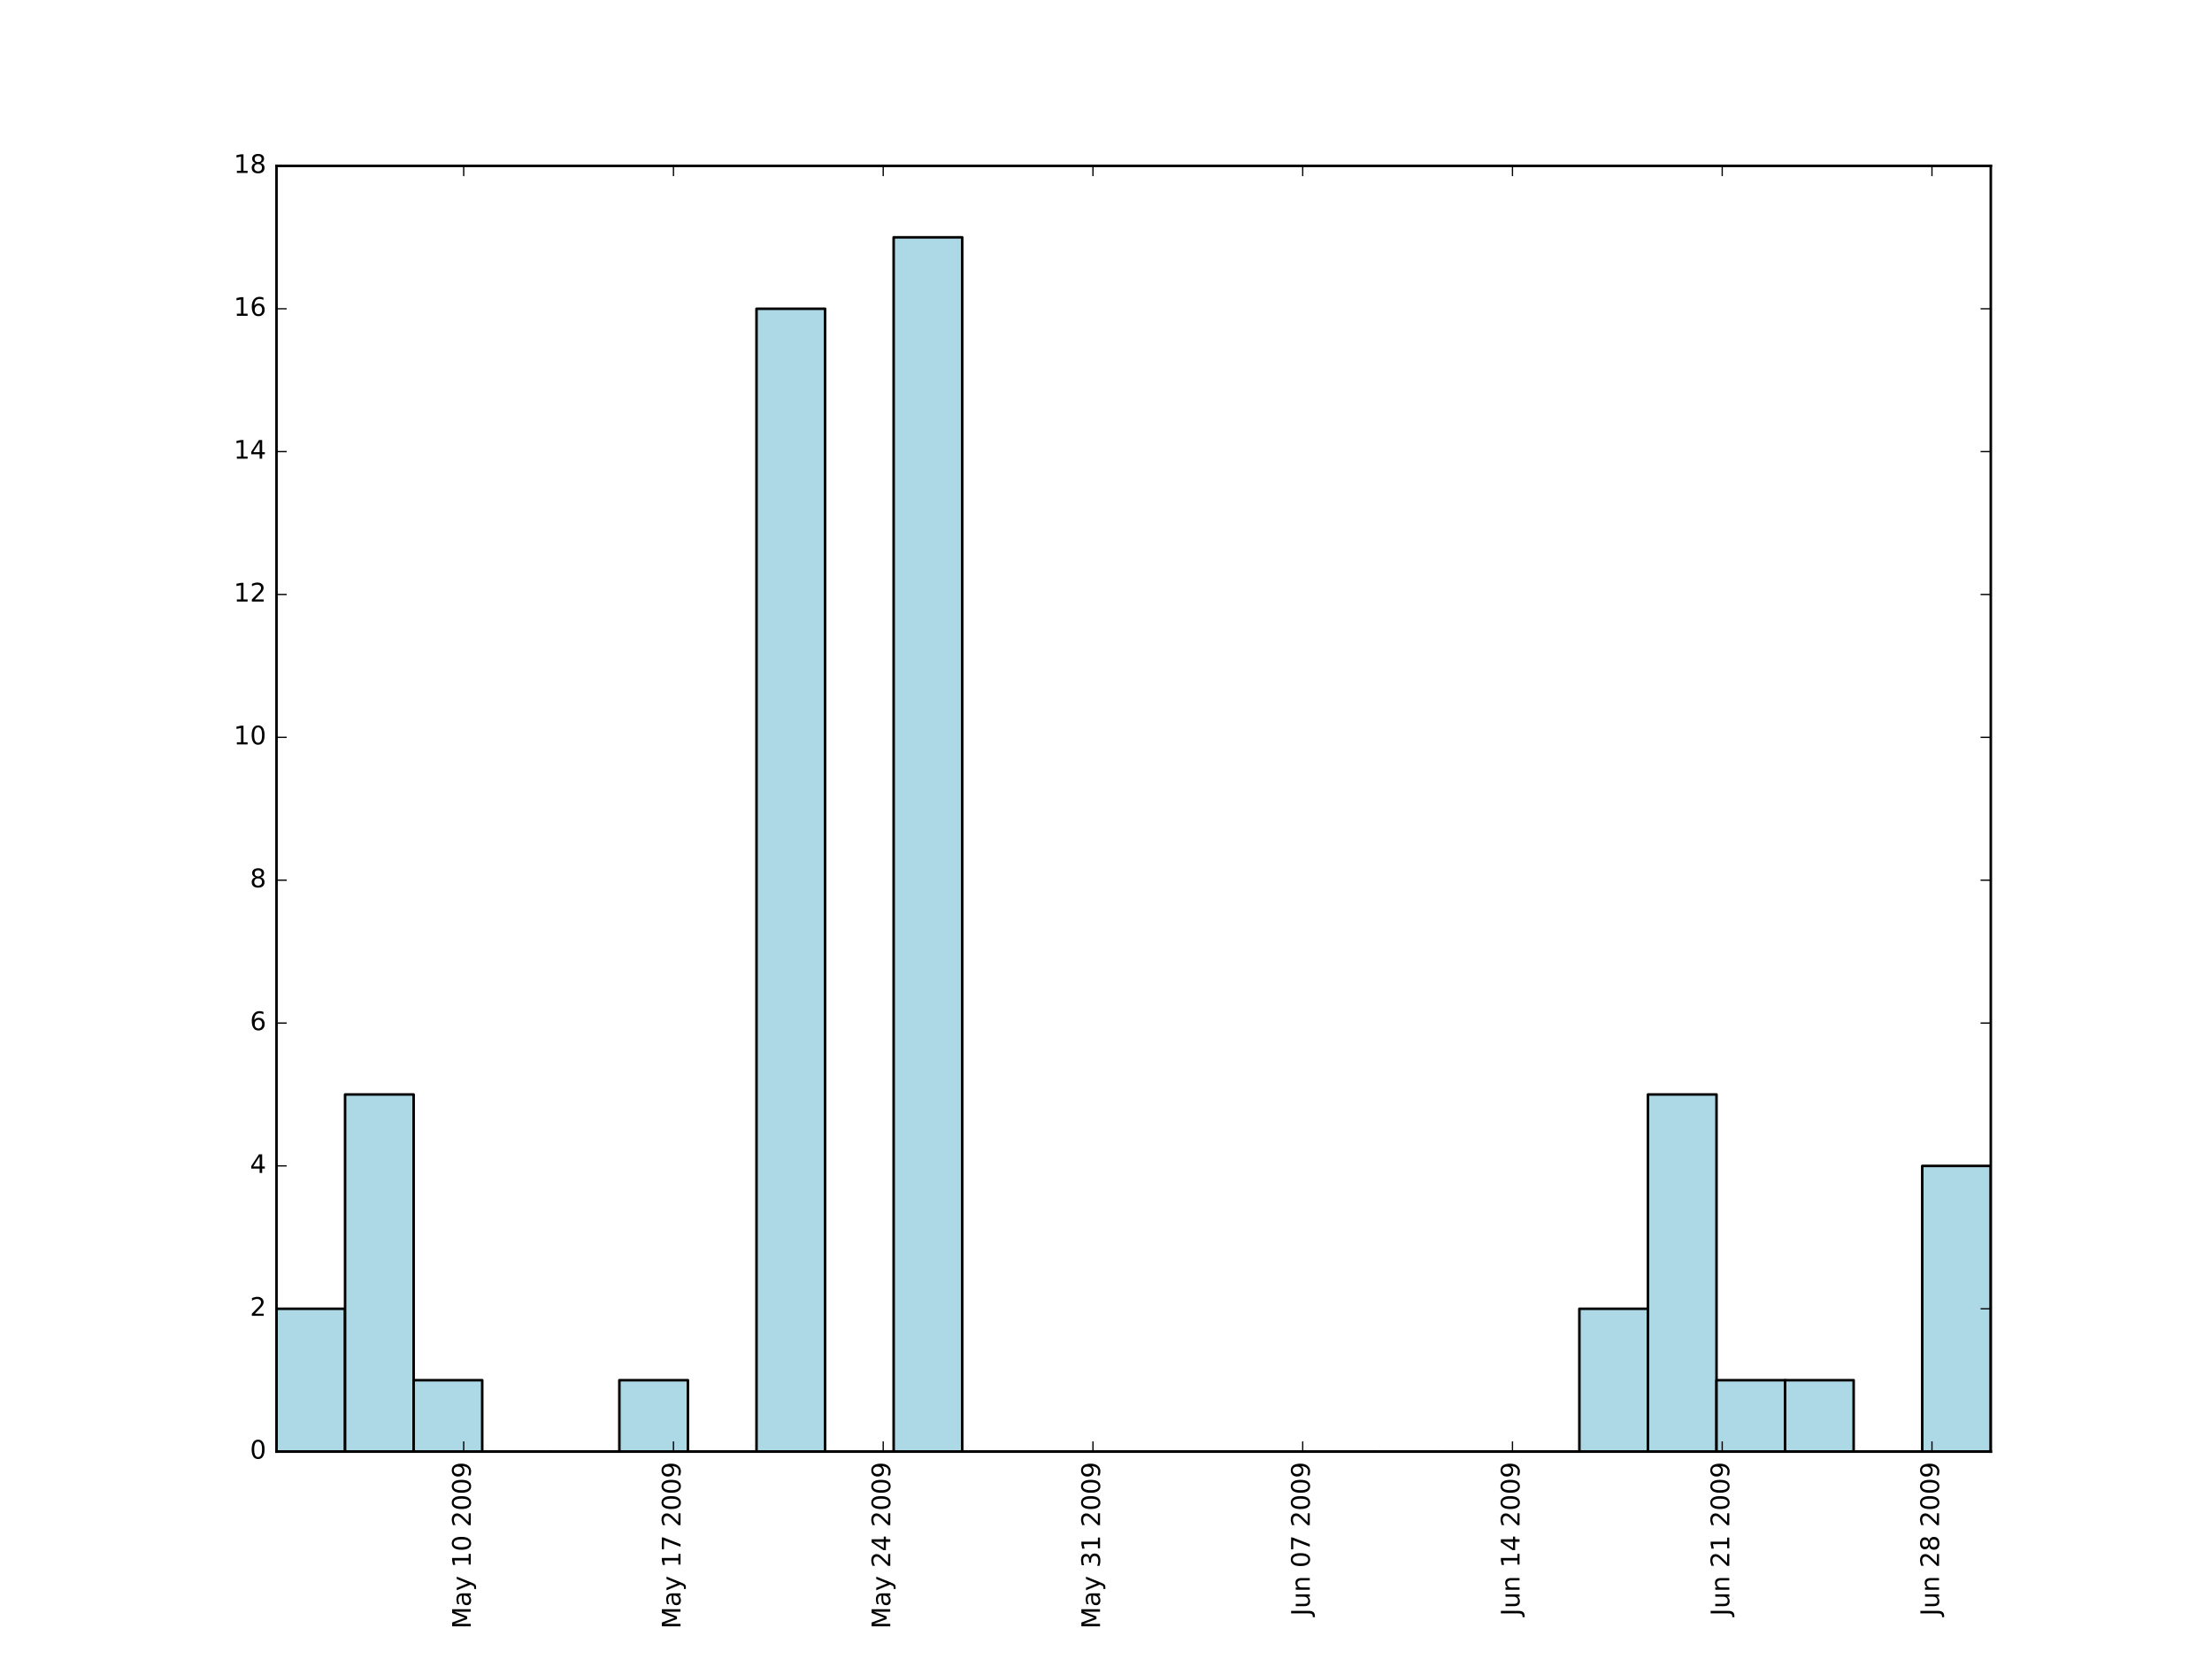 <?xml version="1.0" encoding="utf-8" standalone="no"?>
<!DOCTYPE svg PUBLIC "-//W3C//DTD SVG 1.1//EN"
  "http://www.w3.org/Graphics/SVG/1.1/DTD/svg11.dtd">
<!-- Created with matplotlib (http://matplotlib.org/) -->
<svg height="648pt" version="1.1" viewBox="0 0 864 648" width="864pt" xmlns="http://www.w3.org/2000/svg" xmlns:xlink="http://www.w3.org/1999/xlink">
 <defs>
  <style type="text/css">
*{stroke-linecap:butt;stroke-linejoin:round;stroke-miterlimit:100000;}
  </style>
 </defs>
 <g id="figure_1">
  <g id="patch_1">
   <path d="M 0 648 
L 864 648 
L 864 0 
L 0 0 
z
" style="fill:#ffffff;"/>
  </g>
  <g id="axes_1">
   <g id="patch_2">
    <path d="M 108 567 
L 777.6 567 
L 777.6 64.8 
L 108 64.8 
z
" style="fill:#ffffff;"/>
   </g>
   <g id="patch_3">
    <path clip-path="url(#p195f297708)" d="M 108 567 
L 134.784 567 
L 134.784 511.2 
L 108 511.2 
z
" style="fill:#add8e6;stroke:#000000;stroke-linejoin:miter;"/>
   </g>
   <g id="patch_4">
    <path clip-path="url(#p195f297708)" d="M 134.784 567 
L 161.568 567 
L 161.568 427.5 
L 134.784 427.5 
z
" style="fill:#add8e6;stroke:#000000;stroke-linejoin:miter;"/>
   </g>
   <g id="patch_5">
    <path clip-path="url(#p195f297708)" d="M 161.568 567 
L 188.352 567 
L 188.352 539.1 
L 161.568 539.1 
z
" style="fill:#add8e6;stroke:#000000;stroke-linejoin:miter;"/>
   </g>
   <g id="patch_6">
    <path clip-path="url(#p195f297708)" d="M 188.352 567 
L 215.136 567 
L 215.136 567 
L 188.352 567 
z
" style="fill:#add8e6;stroke:#000000;stroke-linejoin:miter;"/>
   </g>
   <g id="patch_7">
    <path clip-path="url(#p195f297708)" d="M 215.136 567 
L 241.92 567 
L 241.92 567 
L 215.136 567 
z
" style="fill:#add8e6;stroke:#000000;stroke-linejoin:miter;"/>
   </g>
   <g id="patch_8">
    <path clip-path="url(#p195f297708)" d="M 241.92 567 
L 268.704 567 
L 268.704 539.1 
L 241.92 539.1 
z
" style="fill:#add8e6;stroke:#000000;stroke-linejoin:miter;"/>
   </g>
   <g id="patch_9">
    <path clip-path="url(#p195f297708)" d="M 268.704 567 
L 295.488 567 
L 295.488 567 
L 268.704 567 
z
" style="fill:#add8e6;stroke:#000000;stroke-linejoin:miter;"/>
   </g>
   <g id="patch_10">
    <path clip-path="url(#p195f297708)" d="M 295.488 567 
L 322.272 567 
L 322.272 120.6 
L 295.488 120.6 
z
" style="fill:#add8e6;stroke:#000000;stroke-linejoin:miter;"/>
   </g>
   <g id="patch_11">
    <path clip-path="url(#p195f297708)" d="M 322.272 567 
L 349.056 567 
L 349.056 567 
L 322.272 567 
z
" style="fill:#add8e6;stroke:#000000;stroke-linejoin:miter;"/>
   </g>
   <g id="patch_12">
    <path clip-path="url(#p195f297708)" d="M 349.056 567 
L 375.84 567 
L 375.84 92.7 
L 349.056 92.7 
z
" style="fill:#add8e6;stroke:#000000;stroke-linejoin:miter;"/>
   </g>
   <g id="patch_13">
    <path clip-path="url(#p195f297708)" d="M 375.84 567 
L 402.624 567 
L 402.624 567 
L 375.84 567 
z
" style="fill:#add8e6;stroke:#000000;stroke-linejoin:miter;"/>
   </g>
   <g id="patch_14">
    <path clip-path="url(#p195f297708)" d="M 402.624 567 
L 429.408 567 
L 429.408 567 
L 402.624 567 
z
" style="fill:#add8e6;stroke:#000000;stroke-linejoin:miter;"/>
   </g>
   <g id="patch_15">
    <path clip-path="url(#p195f297708)" d="M 429.408 567 
L 456.192 567 
L 456.192 567 
L 429.408 567 
z
" style="fill:#add8e6;stroke:#000000;stroke-linejoin:miter;"/>
   </g>
   <g id="patch_16">
    <path clip-path="url(#p195f297708)" d="M 456.192 567 
L 482.976 567 
L 482.976 567 
L 456.192 567 
z
" style="fill:#add8e6;stroke:#000000;stroke-linejoin:miter;"/>
   </g>
   <g id="patch_17">
    <path clip-path="url(#p195f297708)" d="M 482.976 567 
L 509.76 567 
L 509.76 567 
L 482.976 567 
z
" style="fill:#add8e6;stroke:#000000;stroke-linejoin:miter;"/>
   </g>
   <g id="patch_18">
    <path clip-path="url(#p195f297708)" d="M 509.76 567 
L 536.544 567 
L 536.544 567 
L 509.76 567 
z
" style="fill:#add8e6;stroke:#000000;stroke-linejoin:miter;"/>
   </g>
   <g id="patch_19">
    <path clip-path="url(#p195f297708)" d="M 536.544 567 
L 563.328 567 
L 563.328 567 
L 536.544 567 
z
" style="fill:#add8e6;stroke:#000000;stroke-linejoin:miter;"/>
   </g>
   <g id="patch_20">
    <path clip-path="url(#p195f297708)" d="M 563.328 567 
L 590.112 567 
L 590.112 567 
L 563.328 567 
z
" style="fill:#add8e6;stroke:#000000;stroke-linejoin:miter;"/>
   </g>
   <g id="patch_21">
    <path clip-path="url(#p195f297708)" d="M 590.112 567 
L 616.896 567 
L 616.896 567 
L 590.112 567 
z
" style="fill:#add8e6;stroke:#000000;stroke-linejoin:miter;"/>
   </g>
   <g id="patch_22">
    <path clip-path="url(#p195f297708)" d="M 616.896 567 
L 643.68 567 
L 643.68 511.2 
L 616.896 511.2 
z
" style="fill:#add8e6;stroke:#000000;stroke-linejoin:miter;"/>
   </g>
   <g id="patch_23">
    <path clip-path="url(#p195f297708)" d="M 643.68 567 
L 670.464 567 
L 670.464 427.5 
L 643.68 427.5 
z
" style="fill:#add8e6;stroke:#000000;stroke-linejoin:miter;"/>
   </g>
   <g id="patch_24">
    <path clip-path="url(#p195f297708)" d="M 670.464 567 
L 697.248 567 
L 697.248 539.1 
L 670.464 539.1 
z
" style="fill:#add8e6;stroke:#000000;stroke-linejoin:miter;"/>
   </g>
   <g id="patch_25">
    <path clip-path="url(#p195f297708)" d="M 697.248 567 
L 724.032 567 
L 724.032 539.1 
L 697.248 539.1 
z
" style="fill:#add8e6;stroke:#000000;stroke-linejoin:miter;"/>
   </g>
   <g id="patch_26">
    <path clip-path="url(#p195f297708)" d="M 724.032 567 
L 750.816 567 
L 750.816 567 
L 724.032 567 
z
" style="fill:#add8e6;stroke:#000000;stroke-linejoin:miter;"/>
   </g>
   <g id="patch_27">
    <path clip-path="url(#p195f297708)" d="M 750.816 567 
L 777.6 567 
L 777.6 455.4 
L 750.816 455.4 
z
" style="fill:#add8e6;stroke:#000000;stroke-linejoin:miter;"/>
   </g>
   <g id="patch_28">
    <path d="M 108 64.8 
L 777.6 64.8 
" style="fill:none;stroke:#000000;stroke-linecap:square;stroke-linejoin:miter;"/>
   </g>
   <g id="patch_29">
    <path d="M 777.6 567 
L 777.6 64.8 
" style="fill:none;stroke:#000000;stroke-linecap:square;stroke-linejoin:miter;"/>
   </g>
   <g id="patch_30">
    <path d="M 108 567 
L 777.6 567 
" style="fill:none;stroke:#000000;stroke-linecap:square;stroke-linejoin:miter;"/>
   </g>
   <g id="patch_31">
    <path d="M 108 567 
L 108 64.8 
" style="fill:none;stroke:#000000;stroke-linecap:square;stroke-linejoin:miter;"/>
   </g>
   <g id="matplotlib.axis_1">
    <g id="xtick_1">
     <g id="line2d_1">
      <defs>
       <path d="M 0 0 
L 0 -4 
" id="me73bebdc55" style="stroke:#000000;stroke-width:0.5;"/>
      </defs>
      <g>
       <use style="stroke:#000000;stroke-width:0.5;" x="181.122" xlink:href="#me73bebdc55" y="567.0"/>
      </g>
     </g>
     <g id="line2d_2">
      <defs>
       <path d="M 0 0 
L 0 4 
" id="m5aa5b9e76c" style="stroke:#000000;stroke-width:0.5;"/>
      </defs>
      <g>
       <use style="stroke:#000000;stroke-width:0.5;" x="181.122" xlink:href="#m5aa5b9e76c" y="64.8"/>
      </g>
     </g>
     <g id="text_1">
      <!-- May 10 2009 -->
      <defs>
       <path d="M 19.188 8.297 
L 53.609 8.297 
L 53.609 0 
L 7.328 0 
L 7.328 8.297 
Q 12.938 14.109 22.625 23.891 
Q 32.328 33.688 34.812 36.531 
Q 39.547 41.844 41.422 45.531 
Q 43.312 49.219 43.312 52.781 
Q 43.312 58.594 39.234 62.25 
Q 35.156 65.922 28.609 65.922 
Q 23.969 65.922 18.812 64.312 
Q 13.672 62.703 7.812 59.422 
L 7.812 69.391 
Q 13.766 71.781 18.938 73 
Q 24.125 74.219 28.422 74.219 
Q 39.75 74.219 46.484 68.547 
Q 53.219 62.891 53.219 53.422 
Q 53.219 48.922 51.531 44.891 
Q 49.859 40.875 45.406 35.406 
Q 44.188 33.984 37.641 27.219 
Q 31.109 20.453 19.188 8.297 
" id="BitstreamVeraSans-Roman-32"/>
       <path id="BitstreamVeraSans-Roman-20"/>
       <path d="M 31.781 66.406 
Q 24.172 66.406 20.328 58.906 
Q 16.5 51.422 16.5 36.375 
Q 16.5 21.391 20.328 13.891 
Q 24.172 6.391 31.781 6.391 
Q 39.453 6.391 43.281 13.891 
Q 47.125 21.391 47.125 36.375 
Q 47.125 51.422 43.281 58.906 
Q 39.453 66.406 31.781 66.406 
M 31.781 74.219 
Q 44.047 74.219 50.516 64.516 
Q 56.984 54.828 56.984 36.375 
Q 56.984 17.969 50.516 8.266 
Q 44.047 -1.422 31.781 -1.422 
Q 19.531 -1.422 13.062 8.266 
Q 6.594 17.969 6.594 36.375 
Q 6.594 54.828 13.062 64.516 
Q 19.531 74.219 31.781 74.219 
" id="BitstreamVeraSans-Roman-30"/>
       <path d="M 12.406 8.297 
L 28.516 8.297 
L 28.516 63.922 
L 10.984 60.406 
L 10.984 69.391 
L 28.422 72.906 
L 38.281 72.906 
L 38.281 8.297 
L 54.391 8.297 
L 54.391 0 
L 12.406 0 
z
" id="BitstreamVeraSans-Roman-31"/>
       <path d="M 10.984 1.516 
L 10.984 10.5 
Q 14.703 8.734 18.5 7.812 
Q 22.312 6.891 25.984 6.891 
Q 35.75 6.891 40.891 13.453 
Q 46.047 20.016 46.781 33.406 
Q 43.953 29.203 39.594 26.953 
Q 35.25 24.703 29.984 24.703 
Q 19.047 24.703 12.672 31.312 
Q 6.297 37.938 6.297 49.422 
Q 6.297 60.641 12.938 67.422 
Q 19.578 74.219 30.609 74.219 
Q 43.266 74.219 49.922 64.516 
Q 56.594 54.828 56.594 36.375 
Q 56.594 19.141 48.406 8.859 
Q 40.234 -1.422 26.422 -1.422 
Q 22.703 -1.422 18.891 -0.688 
Q 15.094 0.047 10.984 1.516 
M 30.609 32.422 
Q 37.25 32.422 41.125 36.953 
Q 45.016 41.5 45.016 49.422 
Q 45.016 57.281 41.125 61.844 
Q 37.25 66.406 30.609 66.406 
Q 23.969 66.406 20.094 61.844 
Q 16.219 57.281 16.219 49.422 
Q 16.219 41.5 20.094 36.953 
Q 23.969 32.422 30.609 32.422 
" id="BitstreamVeraSans-Roman-39"/>
       <path d="M 9.812 72.906 
L 24.516 72.906 
L 43.109 23.297 
L 61.812 72.906 
L 76.516 72.906 
L 76.516 0 
L 66.891 0 
L 66.891 64.016 
L 48.094 14.016 
L 38.188 14.016 
L 19.391 64.016 
L 19.391 0 
L 9.812 0 
z
" id="BitstreamVeraSans-Roman-4d"/>
       <path d="M 32.172 -5.078 
Q 28.375 -14.844 24.75 -17.812 
Q 21.141 -20.797 15.094 -20.797 
L 7.906 -20.797 
L 7.906 -13.281 
L 13.188 -13.281 
Q 16.891 -13.281 18.938 -11.516 
Q 21 -9.766 23.484 -3.219 
L 25.094 0.875 
L 2.984 54.688 
L 12.5 54.688 
L 29.594 11.922 
L 46.688 54.688 
L 56.203 54.688 
z
" id="BitstreamVeraSans-Roman-79"/>
       <path d="M 34.281 27.484 
Q 23.391 27.484 19.188 25 
Q 14.984 22.516 14.984 16.5 
Q 14.984 11.719 18.141 8.906 
Q 21.297 6.109 26.703 6.109 
Q 34.188 6.109 38.703 11.406 
Q 43.219 16.703 43.219 25.484 
L 43.219 27.484 
z
M 52.203 31.203 
L 52.203 0 
L 43.219 0 
L 43.219 8.297 
Q 40.141 3.328 35.547 0.953 
Q 30.953 -1.422 24.312 -1.422 
Q 15.922 -1.422 10.953 3.297 
Q 6 8.016 6 15.922 
Q 6 25.141 12.172 29.828 
Q 18.359 34.516 30.609 34.516 
L 43.219 34.516 
L 43.219 35.406 
Q 43.219 41.609 39.141 45 
Q 35.062 48.391 27.688 48.391 
Q 23 48.391 18.547 47.266 
Q 14.109 46.141 10.016 43.891 
L 10.016 52.203 
Q 14.938 54.109 19.578 55.047 
Q 24.219 56 28.609 56 
Q 40.484 56 46.344 49.844 
Q 52.203 43.703 52.203 31.203 
" id="BitstreamVeraSans-Roman-61"/>
      </defs>
      <g transform="translate(183.882 636.206)rotate(-90.0)scale(0.1 -0.1)">
       <use xlink:href="#BitstreamVeraSans-Roman-4d"/>
       <use x="86.279" xlink:href="#BitstreamVeraSans-Roman-61"/>
       <use x="147.559" xlink:href="#BitstreamVeraSans-Roman-79"/>
       <use x="206.738" xlink:href="#BitstreamVeraSans-Roman-20"/>
       <use x="238.525" xlink:href="#BitstreamVeraSans-Roman-31"/>
       <use x="302.148" xlink:href="#BitstreamVeraSans-Roman-30"/>
       <use x="365.771" xlink:href="#BitstreamVeraSans-Roman-20"/>
       <use x="397.559" xlink:href="#BitstreamVeraSans-Roman-32"/>
       <use x="461.182" xlink:href="#BitstreamVeraSans-Roman-30"/>
       <use x="524.805" xlink:href="#BitstreamVeraSans-Roman-30"/>
       <use x="588.428" xlink:href="#BitstreamVeraSans-Roman-39"/>
      </g>
     </g>
    </g>
    <g id="xtick_2">
     <g id="line2d_3">
      <g>
       <use style="stroke:#000000;stroke-width:0.5;" x="263.051" xlink:href="#me73bebdc55" y="567.0"/>
      </g>
     </g>
     <g id="line2d_4">
      <g>
       <use style="stroke:#000000;stroke-width:0.5;" x="263.051" xlink:href="#m5aa5b9e76c" y="64.8"/>
      </g>
     </g>
     <g id="text_2">
      <!-- May 17 2009 -->
      <defs>
       <path d="M 8.203 72.906 
L 55.078 72.906 
L 55.078 68.703 
L 28.609 0 
L 18.312 0 
L 43.219 64.594 
L 8.203 64.594 
z
" id="BitstreamVeraSans-Roman-37"/>
      </defs>
      <g transform="translate(265.81 636.206)rotate(-90.0)scale(0.1 -0.1)">
       <use xlink:href="#BitstreamVeraSans-Roman-4d"/>
       <use x="86.279" xlink:href="#BitstreamVeraSans-Roman-61"/>
       <use x="147.559" xlink:href="#BitstreamVeraSans-Roman-79"/>
       <use x="206.738" xlink:href="#BitstreamVeraSans-Roman-20"/>
       <use x="238.525" xlink:href="#BitstreamVeraSans-Roman-31"/>
       <use x="302.148" xlink:href="#BitstreamVeraSans-Roman-37"/>
       <use x="365.771" xlink:href="#BitstreamVeraSans-Roman-20"/>
       <use x="397.559" xlink:href="#BitstreamVeraSans-Roman-32"/>
       <use x="461.182" xlink:href="#BitstreamVeraSans-Roman-30"/>
       <use x="524.805" xlink:href="#BitstreamVeraSans-Roman-30"/>
       <use x="588.428" xlink:href="#BitstreamVeraSans-Roman-39"/>
      </g>
     </g>
    </g>
    <g id="xtick_3">
     <g id="line2d_5">
      <g>
       <use style="stroke:#000000;stroke-width:0.5;" x="344.979" xlink:href="#me73bebdc55" y="567.0"/>
      </g>
     </g>
     <g id="line2d_6">
      <g>
       <use style="stroke:#000000;stroke-width:0.5;" x="344.979" xlink:href="#m5aa5b9e76c" y="64.8"/>
      </g>
     </g>
     <g id="text_3">
      <!-- May 24 2009 -->
      <defs>
       <path d="M 37.797 64.312 
L 12.891 25.391 
L 37.797 25.391 
z
M 35.203 72.906 
L 47.609 72.906 
L 47.609 25.391 
L 58.016 25.391 
L 58.016 17.188 
L 47.609 17.188 
L 47.609 0 
L 37.797 0 
L 37.797 17.188 
L 4.891 17.188 
L 4.891 26.703 
z
" id="BitstreamVeraSans-Roman-34"/>
      </defs>
      <g transform="translate(347.738 636.206)rotate(-90.0)scale(0.1 -0.1)">
       <use xlink:href="#BitstreamVeraSans-Roman-4d"/>
       <use x="86.279" xlink:href="#BitstreamVeraSans-Roman-61"/>
       <use x="147.559" xlink:href="#BitstreamVeraSans-Roman-79"/>
       <use x="206.738" xlink:href="#BitstreamVeraSans-Roman-20"/>
       <use x="238.525" xlink:href="#BitstreamVeraSans-Roman-32"/>
       <use x="302.148" xlink:href="#BitstreamVeraSans-Roman-34"/>
       <use x="365.771" xlink:href="#BitstreamVeraSans-Roman-20"/>
       <use x="397.559" xlink:href="#BitstreamVeraSans-Roman-32"/>
       <use x="461.182" xlink:href="#BitstreamVeraSans-Roman-30"/>
       <use x="524.805" xlink:href="#BitstreamVeraSans-Roman-30"/>
       <use x="588.428" xlink:href="#BitstreamVeraSans-Roman-39"/>
      </g>
     </g>
    </g>
    <g id="xtick_4">
     <g id="line2d_7">
      <g>
       <use style="stroke:#000000;stroke-width:0.5;" x="426.907" xlink:href="#me73bebdc55" y="567.0"/>
      </g>
     </g>
     <g id="line2d_8">
      <g>
       <use style="stroke:#000000;stroke-width:0.5;" x="426.907" xlink:href="#m5aa5b9e76c" y="64.8"/>
      </g>
     </g>
     <g id="text_4">
      <!-- May 31 2009 -->
      <defs>
       <path d="M 40.578 39.312 
Q 47.656 37.797 51.625 33 
Q 55.609 28.219 55.609 21.188 
Q 55.609 10.406 48.188 4.484 
Q 40.766 -1.422 27.094 -1.422 
Q 22.516 -1.422 17.656 -0.516 
Q 12.797 0.391 7.625 2.203 
L 7.625 11.719 
Q 11.719 9.328 16.594 8.109 
Q 21.484 6.891 26.812 6.891 
Q 36.078 6.891 40.938 10.547 
Q 45.797 14.203 45.797 21.188 
Q 45.797 27.641 41.281 31.266 
Q 36.766 34.906 28.719 34.906 
L 20.219 34.906 
L 20.219 43.016 
L 29.109 43.016 
Q 36.375 43.016 40.234 45.922 
Q 44.094 48.828 44.094 54.297 
Q 44.094 59.906 40.109 62.906 
Q 36.141 65.922 28.719 65.922 
Q 24.656 65.922 20.016 65.031 
Q 15.375 64.156 9.812 62.312 
L 9.812 71.094 
Q 15.438 72.656 20.344 73.438 
Q 25.25 74.219 29.594 74.219 
Q 40.828 74.219 47.359 69.109 
Q 53.906 64.016 53.906 55.328 
Q 53.906 49.266 50.438 45.094 
Q 46.969 40.922 40.578 39.312 
" id="BitstreamVeraSans-Roman-33"/>
      </defs>
      <g transform="translate(429.666 636.206)rotate(-90.0)scale(0.1 -0.1)">
       <use xlink:href="#BitstreamVeraSans-Roman-4d"/>
       <use x="86.279" xlink:href="#BitstreamVeraSans-Roman-61"/>
       <use x="147.559" xlink:href="#BitstreamVeraSans-Roman-79"/>
       <use x="206.738" xlink:href="#BitstreamVeraSans-Roman-20"/>
       <use x="238.525" xlink:href="#BitstreamVeraSans-Roman-33"/>
       <use x="302.148" xlink:href="#BitstreamVeraSans-Roman-31"/>
       <use x="365.771" xlink:href="#BitstreamVeraSans-Roman-20"/>
       <use x="397.559" xlink:href="#BitstreamVeraSans-Roman-32"/>
       <use x="461.182" xlink:href="#BitstreamVeraSans-Roman-30"/>
       <use x="524.805" xlink:href="#BitstreamVeraSans-Roman-30"/>
       <use x="588.428" xlink:href="#BitstreamVeraSans-Roman-39"/>
      </g>
     </g>
    </g>
    <g id="xtick_5">
     <g id="line2d_9">
      <g>
       <use style="stroke:#000000;stroke-width:0.5;" x="508.835" xlink:href="#me73bebdc55" y="567.0"/>
      </g>
     </g>
     <g id="line2d_10">
      <g>
       <use style="stroke:#000000;stroke-width:0.5;" x="508.835" xlink:href="#m5aa5b9e76c" y="64.8"/>
      </g>
     </g>
     <g id="text_5">
      <!-- Jun 07 2009 -->
      <defs>
       <path d="M 54.891 33.016 
L 54.891 0 
L 45.906 0 
L 45.906 32.719 
Q 45.906 40.484 42.875 44.328 
Q 39.844 48.188 33.797 48.188 
Q 26.516 48.188 22.312 43.547 
Q 18.109 38.922 18.109 30.906 
L 18.109 0 
L 9.078 0 
L 9.078 54.688 
L 18.109 54.688 
L 18.109 46.188 
Q 21.344 51.125 25.703 53.562 
Q 30.078 56 35.797 56 
Q 45.219 56 50.047 50.172 
Q 54.891 44.344 54.891 33.016 
" id="BitstreamVeraSans-Roman-6e"/>
       <path d="M 8.5 21.578 
L 8.5 54.688 
L 17.484 54.688 
L 17.484 21.922 
Q 17.484 14.156 20.5 10.266 
Q 23.531 6.391 29.594 6.391 
Q 36.859 6.391 41.078 11.031 
Q 45.312 15.672 45.312 23.688 
L 45.312 54.688 
L 54.297 54.688 
L 54.297 0 
L 45.312 0 
L 45.312 8.406 
Q 42.047 3.422 37.719 1 
Q 33.406 -1.422 27.688 -1.422 
Q 18.266 -1.422 13.375 4.438 
Q 8.5 10.297 8.5 21.578 
" id="BitstreamVeraSans-Roman-75"/>
       <path d="M 9.812 72.906 
L 19.672 72.906 
L 19.672 5.078 
Q 19.672 -8.109 14.672 -14.062 
Q 9.672 -20.016 -1.422 -20.016 
L -5.172 -20.016 
L -5.172 -11.719 
L -2.094 -11.719 
Q 4.438 -11.719 7.125 -8.047 
Q 9.812 -4.391 9.812 5.078 
z
" id="BitstreamVeraSans-Roman-4a"/>
      </defs>
      <g transform="translate(511.594 631.156)rotate(-90.0)scale(0.1 -0.1)">
       <use xlink:href="#BitstreamVeraSans-Roman-4a"/>
       <use x="29.492" xlink:href="#BitstreamVeraSans-Roman-75"/>
       <use x="92.871" xlink:href="#BitstreamVeraSans-Roman-6e"/>
       <use x="156.25" xlink:href="#BitstreamVeraSans-Roman-20"/>
       <use x="188.037" xlink:href="#BitstreamVeraSans-Roman-30"/>
       <use x="251.66" xlink:href="#BitstreamVeraSans-Roman-37"/>
       <use x="315.283" xlink:href="#BitstreamVeraSans-Roman-20"/>
       <use x="347.07" xlink:href="#BitstreamVeraSans-Roman-32"/>
       <use x="410.693" xlink:href="#BitstreamVeraSans-Roman-30"/>
       <use x="474.316" xlink:href="#BitstreamVeraSans-Roman-30"/>
       <use x="537.939" xlink:href="#BitstreamVeraSans-Roman-39"/>
      </g>
     </g>
    </g>
    <g id="xtick_6">
     <g id="line2d_11">
      <g>
       <use style="stroke:#000000;stroke-width:0.5;" x="590.763" xlink:href="#me73bebdc55" y="567.0"/>
      </g>
     </g>
     <g id="line2d_12">
      <g>
       <use style="stroke:#000000;stroke-width:0.5;" x="590.763" xlink:href="#m5aa5b9e76c" y="64.8"/>
      </g>
     </g>
     <g id="text_6">
      <!-- Jun 14 2009 -->
      <g transform="translate(593.523 631.156)rotate(-90.0)scale(0.1 -0.1)">
       <use xlink:href="#BitstreamVeraSans-Roman-4a"/>
       <use x="29.492" xlink:href="#BitstreamVeraSans-Roman-75"/>
       <use x="92.871" xlink:href="#BitstreamVeraSans-Roman-6e"/>
       <use x="156.25" xlink:href="#BitstreamVeraSans-Roman-20"/>
       <use x="188.037" xlink:href="#BitstreamVeraSans-Roman-31"/>
       <use x="251.66" xlink:href="#BitstreamVeraSans-Roman-34"/>
       <use x="315.283" xlink:href="#BitstreamVeraSans-Roman-20"/>
       <use x="347.07" xlink:href="#BitstreamVeraSans-Roman-32"/>
       <use x="410.693" xlink:href="#BitstreamVeraSans-Roman-30"/>
       <use x="474.316" xlink:href="#BitstreamVeraSans-Roman-30"/>
       <use x="537.939" xlink:href="#BitstreamVeraSans-Roman-39"/>
      </g>
     </g>
    </g>
    <g id="xtick_7">
     <g id="line2d_13">
      <g>
       <use style="stroke:#000000;stroke-width:0.5;" x="672.691" xlink:href="#me73bebdc55" y="567.0"/>
      </g>
     </g>
     <g id="line2d_14">
      <g>
       <use style="stroke:#000000;stroke-width:0.5;" x="672.691" xlink:href="#m5aa5b9e76c" y="64.8"/>
      </g>
     </g>
     <g id="text_7">
      <!-- Jun 21 2009 -->
      <g transform="translate(675.451 631.156)rotate(-90.0)scale(0.1 -0.1)">
       <use xlink:href="#BitstreamVeraSans-Roman-4a"/>
       <use x="29.492" xlink:href="#BitstreamVeraSans-Roman-75"/>
       <use x="92.871" xlink:href="#BitstreamVeraSans-Roman-6e"/>
       <use x="156.25" xlink:href="#BitstreamVeraSans-Roman-20"/>
       <use x="188.037" xlink:href="#BitstreamVeraSans-Roman-32"/>
       <use x="251.66" xlink:href="#BitstreamVeraSans-Roman-31"/>
       <use x="315.283" xlink:href="#BitstreamVeraSans-Roman-20"/>
       <use x="347.07" xlink:href="#BitstreamVeraSans-Roman-32"/>
       <use x="410.693" xlink:href="#BitstreamVeraSans-Roman-30"/>
       <use x="474.316" xlink:href="#BitstreamVeraSans-Roman-30"/>
       <use x="537.939" xlink:href="#BitstreamVeraSans-Roman-39"/>
      </g>
     </g>
    </g>
    <g id="xtick_8">
     <g id="line2d_15">
      <g>
       <use style="stroke:#000000;stroke-width:0.5;" x="754.619" xlink:href="#me73bebdc55" y="567.0"/>
      </g>
     </g>
     <g id="line2d_16">
      <g>
       <use style="stroke:#000000;stroke-width:0.5;" x="754.619" xlink:href="#m5aa5b9e76c" y="64.8"/>
      </g>
     </g>
     <g id="text_8">
      <!-- Jun 28 2009 -->
      <defs>
       <path d="M 31.781 34.625 
Q 24.75 34.625 20.719 30.859 
Q 16.703 27.094 16.703 20.516 
Q 16.703 13.922 20.719 10.156 
Q 24.75 6.391 31.781 6.391 
Q 38.812 6.391 42.859 10.172 
Q 46.922 13.969 46.922 20.516 
Q 46.922 27.094 42.891 30.859 
Q 38.875 34.625 31.781 34.625 
M 21.922 38.812 
Q 15.578 40.375 12.031 44.719 
Q 8.5 49.078 8.5 55.328 
Q 8.5 64.062 14.719 69.141 
Q 20.953 74.219 31.781 74.219 
Q 42.672 74.219 48.875 69.141 
Q 55.078 64.062 55.078 55.328 
Q 55.078 49.078 51.531 44.719 
Q 48 40.375 41.703 38.812 
Q 48.828 37.156 52.797 32.312 
Q 56.781 27.484 56.781 20.516 
Q 56.781 9.906 50.312 4.234 
Q 43.844 -1.422 31.781 -1.422 
Q 19.734 -1.422 13.25 4.234 
Q 6.781 9.906 6.781 20.516 
Q 6.781 27.484 10.781 32.312 
Q 14.797 37.156 21.922 38.812 
M 18.312 54.391 
Q 18.312 48.734 21.844 45.562 
Q 25.391 42.391 31.781 42.391 
Q 38.141 42.391 41.719 45.562 
Q 45.312 48.734 45.312 54.391 
Q 45.312 60.062 41.719 63.234 
Q 38.141 66.406 31.781 66.406 
Q 25.391 66.406 21.844 63.234 
Q 18.312 60.062 18.312 54.391 
" id="BitstreamVeraSans-Roman-38"/>
      </defs>
      <g transform="translate(757.379 631.156)rotate(-90.0)scale(0.1 -0.1)">
       <use xlink:href="#BitstreamVeraSans-Roman-4a"/>
       <use x="29.492" xlink:href="#BitstreamVeraSans-Roman-75"/>
       <use x="92.871" xlink:href="#BitstreamVeraSans-Roman-6e"/>
       <use x="156.25" xlink:href="#BitstreamVeraSans-Roman-20"/>
       <use x="188.037" xlink:href="#BitstreamVeraSans-Roman-32"/>
       <use x="251.66" xlink:href="#BitstreamVeraSans-Roman-38"/>
       <use x="315.283" xlink:href="#BitstreamVeraSans-Roman-20"/>
       <use x="347.07" xlink:href="#BitstreamVeraSans-Roman-32"/>
       <use x="410.693" xlink:href="#BitstreamVeraSans-Roman-30"/>
       <use x="474.316" xlink:href="#BitstreamVeraSans-Roman-30"/>
       <use x="537.939" xlink:href="#BitstreamVeraSans-Roman-39"/>
      </g>
     </g>
    </g>
   </g>
   <g id="matplotlib.axis_2">
    <g id="ytick_1">
     <g id="line2d_17">
      <defs>
       <path d="M 0 0 
L 4 0 
" id="m0dbe2aa344" style="stroke:#000000;stroke-width:0.5;"/>
      </defs>
      <g>
       <use style="stroke:#000000;stroke-width:0.5;" x="108.0" xlink:href="#m0dbe2aa344" y="567.0"/>
      </g>
     </g>
     <g id="line2d_18">
      <defs>
       <path d="M 0 0 
L -4 0 
" id="m271c283cbb" style="stroke:#000000;stroke-width:0.5;"/>
      </defs>
      <g>
       <use style="stroke:#000000;stroke-width:0.5;" x="777.6" xlink:href="#m271c283cbb" y="567.0"/>
      </g>
     </g>
     <g id="text_9">
      <!-- 0 -->
      <g transform="translate(97.638 569.759)scale(0.1 -0.1)">
       <use xlink:href="#BitstreamVeraSans-Roman-30"/>
      </g>
     </g>
    </g>
    <g id="ytick_2">
     <g id="line2d_19">
      <g>
       <use style="stroke:#000000;stroke-width:0.5;" x="108.0" xlink:href="#m0dbe2aa344" y="511.2"/>
      </g>
     </g>
     <g id="line2d_20">
      <g>
       <use style="stroke:#000000;stroke-width:0.5;" x="777.6" xlink:href="#m271c283cbb" y="511.2"/>
      </g>
     </g>
     <g id="text_10">
      <!-- 2 -->
      <g transform="translate(97.638 513.959)scale(0.1 -0.1)">
       <use xlink:href="#BitstreamVeraSans-Roman-32"/>
      </g>
     </g>
    </g>
    <g id="ytick_3">
     <g id="line2d_21">
      <g>
       <use style="stroke:#000000;stroke-width:0.5;" x="108.0" xlink:href="#m0dbe2aa344" y="455.4"/>
      </g>
     </g>
     <g id="line2d_22">
      <g>
       <use style="stroke:#000000;stroke-width:0.5;" x="777.6" xlink:href="#m271c283cbb" y="455.4"/>
      </g>
     </g>
     <g id="text_11">
      <!-- 4 -->
      <g transform="translate(97.638 458.159)scale(0.1 -0.1)">
       <use xlink:href="#BitstreamVeraSans-Roman-34"/>
      </g>
     </g>
    </g>
    <g id="ytick_4">
     <g id="line2d_23">
      <g>
       <use style="stroke:#000000;stroke-width:0.5;" x="108.0" xlink:href="#m0dbe2aa344" y="399.6"/>
      </g>
     </g>
     <g id="line2d_24">
      <g>
       <use style="stroke:#000000;stroke-width:0.5;" x="777.6" xlink:href="#m271c283cbb" y="399.6"/>
      </g>
     </g>
     <g id="text_12">
      <!-- 6 -->
      <defs>
       <path d="M 33.016 40.375 
Q 26.375 40.375 22.484 35.828 
Q 18.609 31.297 18.609 23.391 
Q 18.609 15.531 22.484 10.953 
Q 26.375 6.391 33.016 6.391 
Q 39.656 6.391 43.531 10.953 
Q 47.406 15.531 47.406 23.391 
Q 47.406 31.297 43.531 35.828 
Q 39.656 40.375 33.016 40.375 
M 52.594 71.297 
L 52.594 62.312 
Q 48.875 64.062 45.094 64.984 
Q 41.312 65.922 37.594 65.922 
Q 27.828 65.922 22.672 59.328 
Q 17.531 52.734 16.797 39.406 
Q 19.672 43.656 24.016 45.922 
Q 28.375 48.188 33.594 48.188 
Q 44.578 48.188 50.953 41.516 
Q 57.328 34.859 57.328 23.391 
Q 57.328 12.156 50.688 5.359 
Q 44.047 -1.422 33.016 -1.422 
Q 20.359 -1.422 13.672 8.266 
Q 6.984 17.969 6.984 36.375 
Q 6.984 53.656 15.188 63.938 
Q 23.391 74.219 37.203 74.219 
Q 40.922 74.219 44.703 73.484 
Q 48.484 72.75 52.594 71.297 
" id="BitstreamVeraSans-Roman-36"/>
      </defs>
      <g transform="translate(97.638 402.359)scale(0.1 -0.1)">
       <use xlink:href="#BitstreamVeraSans-Roman-36"/>
      </g>
     </g>
    </g>
    <g id="ytick_5">
     <g id="line2d_25">
      <g>
       <use style="stroke:#000000;stroke-width:0.5;" x="108.0" xlink:href="#m0dbe2aa344" y="343.8"/>
      </g>
     </g>
     <g id="line2d_26">
      <g>
       <use style="stroke:#000000;stroke-width:0.5;" x="777.6" xlink:href="#m271c283cbb" y="343.8"/>
      </g>
     </g>
     <g id="text_13">
      <!-- 8 -->
      <g transform="translate(97.638 346.559)scale(0.1 -0.1)">
       <use xlink:href="#BitstreamVeraSans-Roman-38"/>
      </g>
     </g>
    </g>
    <g id="ytick_6">
     <g id="line2d_27">
      <g>
       <use style="stroke:#000000;stroke-width:0.5;" x="108.0" xlink:href="#m0dbe2aa344" y="288.0"/>
      </g>
     </g>
     <g id="line2d_28">
      <g>
       <use style="stroke:#000000;stroke-width:0.5;" x="777.6" xlink:href="#m271c283cbb" y="288.0"/>
      </g>
     </g>
     <g id="text_14">
      <!-- 10 -->
      <g transform="translate(91.275 290.759)scale(0.1 -0.1)">
       <use xlink:href="#BitstreamVeraSans-Roman-31"/>
       <use x="63.623" xlink:href="#BitstreamVeraSans-Roman-30"/>
      </g>
     </g>
    </g>
    <g id="ytick_7">
     <g id="line2d_29">
      <g>
       <use style="stroke:#000000;stroke-width:0.5;" x="108.0" xlink:href="#m0dbe2aa344" y="232.2"/>
      </g>
     </g>
     <g id="line2d_30">
      <g>
       <use style="stroke:#000000;stroke-width:0.5;" x="777.6" xlink:href="#m271c283cbb" y="232.2"/>
      </g>
     </g>
     <g id="text_15">
      <!-- 12 -->
      <g transform="translate(91.275 234.959)scale(0.1 -0.1)">
       <use xlink:href="#BitstreamVeraSans-Roman-31"/>
       <use x="63.623" xlink:href="#BitstreamVeraSans-Roman-32"/>
      </g>
     </g>
    </g>
    <g id="ytick_8">
     <g id="line2d_31">
      <g>
       <use style="stroke:#000000;stroke-width:0.5;" x="108.0" xlink:href="#m0dbe2aa344" y="176.4"/>
      </g>
     </g>
     <g id="line2d_32">
      <g>
       <use style="stroke:#000000;stroke-width:0.5;" x="777.6" xlink:href="#m271c283cbb" y="176.4"/>
      </g>
     </g>
     <g id="text_16">
      <!-- 14 -->
      <g transform="translate(91.275 179.159)scale(0.1 -0.1)">
       <use xlink:href="#BitstreamVeraSans-Roman-31"/>
       <use x="63.623" xlink:href="#BitstreamVeraSans-Roman-34"/>
      </g>
     </g>
    </g>
    <g id="ytick_9">
     <g id="line2d_33">
      <g>
       <use style="stroke:#000000;stroke-width:0.5;" x="108.0" xlink:href="#m0dbe2aa344" y="120.6"/>
      </g>
     </g>
     <g id="line2d_34">
      <g>
       <use style="stroke:#000000;stroke-width:0.5;" x="777.6" xlink:href="#m271c283cbb" y="120.6"/>
      </g>
     </g>
     <g id="text_17">
      <!-- 16 -->
      <g transform="translate(91.275 123.359)scale(0.1 -0.1)">
       <use xlink:href="#BitstreamVeraSans-Roman-31"/>
       <use x="63.623" xlink:href="#BitstreamVeraSans-Roman-36"/>
      </g>
     </g>
    </g>
    <g id="ytick_10">
     <g id="line2d_35">
      <g>
       <use style="stroke:#000000;stroke-width:0.5;" x="108.0" xlink:href="#m0dbe2aa344" y="64.8"/>
      </g>
     </g>
     <g id="line2d_36">
      <g>
       <use style="stroke:#000000;stroke-width:0.5;" x="777.6" xlink:href="#m271c283cbb" y="64.8"/>
      </g>
     </g>
     <g id="text_18">
      <!-- 18 -->
      <g transform="translate(91.275 67.559)scale(0.1 -0.1)">
       <use xlink:href="#BitstreamVeraSans-Roman-31"/>
       <use x="63.623" xlink:href="#BitstreamVeraSans-Roman-38"/>
      </g>
     </g>
    </g>
   </g>
  </g>
 </g>
 <defs>
  <clipPath id="p195f297708">
   <rect height="502.2" width="669.6" x="108.0" y="64.8"/>
  </clipPath>
 </defs>
</svg>
